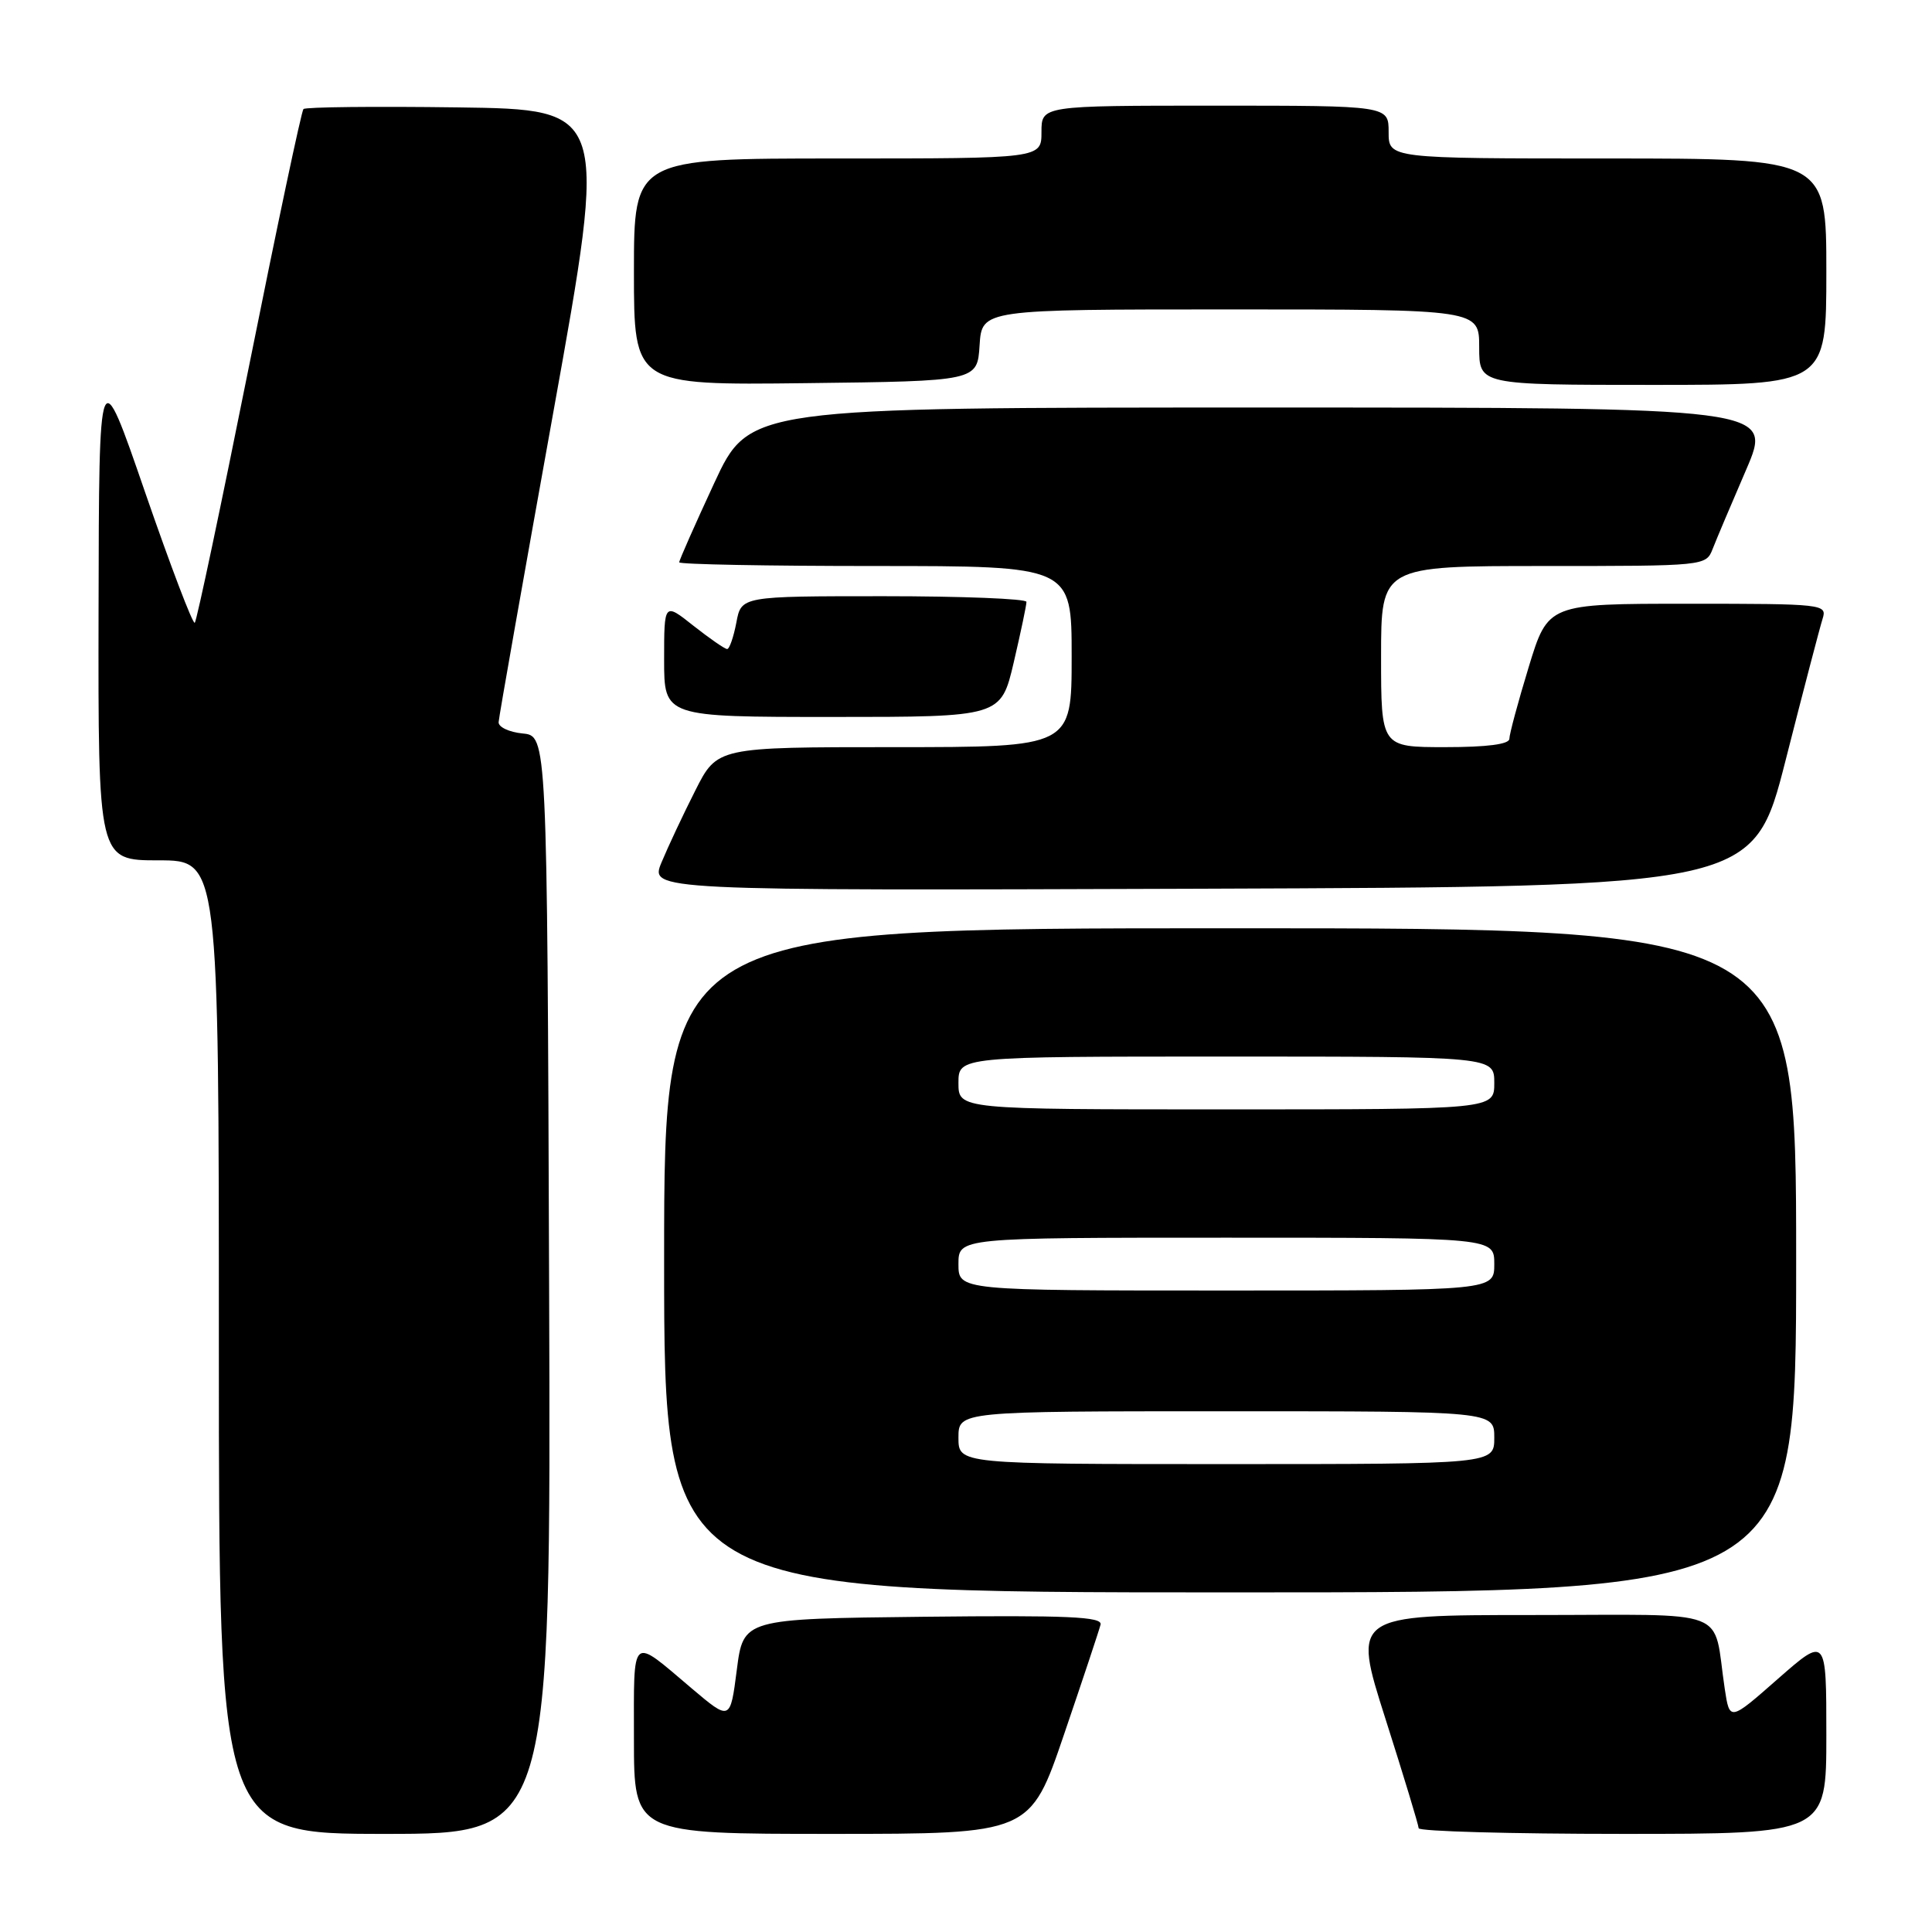 <?xml version="1.0" encoding="UTF-8" standalone="no"?>
<!DOCTYPE svg PUBLIC "-//W3C//DTD SVG 1.1//EN" "http://www.w3.org/Graphics/SVG/1.1/DTD/svg11.dtd" >
<svg xmlns="http://www.w3.org/2000/svg" xmlns:xlink="http://www.w3.org/1999/xlink" version="1.1" viewBox="0 0 256 256">
 <g >
 <path fill="currentColor"
d=" M 72.76 170.25 C 72.50 97.50 72.50 97.50 69.25 97.19 C 67.46 97.01 66.03 96.34 66.07 95.69 C 66.10 95.03 69.38 76.50 73.34 54.50 C 80.54 14.50 80.54 14.50 60.63 14.23 C 49.67 14.08 40.49 14.18 40.21 14.45 C 39.94 14.72 36.70 30.05 33.00 48.50 C 29.30 66.95 26.07 82.26 25.81 82.52 C 25.56 82.78 22.60 75.00 19.23 65.24 C 13.12 47.50 13.12 47.50 13.06 80.75 C 13.00 114.00 13.00 114.00 21.00 114.00 C 29.00 114.00 29.00 114.00 29.00 178.50 C 29.00 243.00 29.00 243.00 51.01 243.00 C 73.01 243.00 73.01 243.00 72.76 170.25 Z  M 141.00 229.79 C 143.48 222.52 145.65 215.99 145.83 215.27 C 146.09 214.22 141.55 214.02 122.33 214.23 C 98.50 214.50 98.50 214.50 97.63 221.27 C 96.76 228.04 96.76 228.04 91.63 223.70 C 83.49 216.81 84.00 216.37 84.00 230.44 C 84.00 243.00 84.00 243.00 110.25 243.00 C 136.51 243.00 136.51 243.00 141.00 229.79 Z  M 242.00 229.92 C 242.00 216.83 242.00 216.83 235.59 222.45 C 229.19 228.08 229.19 228.08 228.54 223.79 C 226.89 212.85 229.88 214.00 203.02 214.00 C 179.20 214.00 179.20 214.00 183.58 227.75 C 185.99 235.31 187.97 241.84 187.98 242.25 C 187.99 242.66 200.15 243.00 215.00 243.00 C 242.00 243.00 242.00 243.00 242.00 229.92 Z  M 238.00 167.00 C 238.00 123.00 238.00 123.00 163.00 123.00 C 88.00 123.00 88.00 123.00 88.00 167.00 C 88.00 211.00 88.00 211.00 163.00 211.00 C 238.00 211.00 238.00 211.00 238.00 167.00 Z  M 236.60 100.75 C 238.94 91.54 241.15 83.10 241.50 82.00 C 242.12 80.05 241.68 80.00 223.63 80.00 C 205.12 80.00 205.12 80.00 202.56 88.39 C 201.15 93.01 200.00 97.29 200.00 97.89 C 200.00 98.62 197.04 99.00 191.50 99.00 C 183.00 99.00 183.00 99.00 183.00 87.00 C 183.00 75.00 183.00 75.00 204.52 75.00 C 225.92 75.00 226.05 74.99 226.93 72.75 C 227.41 71.51 229.41 66.79 231.37 62.25 C 234.92 54.00 234.92 54.00 167.11 54.00 C 99.29 54.00 99.29 54.00 94.64 64.01 C 92.09 69.51 90.00 74.23 90.00 74.51 C 90.00 74.78 101.70 75.00 116.00 75.00 C 142.00 75.00 142.00 75.00 142.00 87.00 C 142.00 99.00 142.00 99.00 118.51 99.00 C 95.03 99.00 95.03 99.00 92.13 104.75 C 90.53 107.91 88.52 112.19 87.66 114.26 C 86.10 118.01 86.10 118.01 159.21 117.76 C 232.33 117.50 232.33 117.50 236.60 100.75 Z  M 134.33 87.75 C 135.26 83.76 136.02 80.16 136.01 79.75 C 136.01 79.34 127.50 79.00 117.11 79.00 C 98.22 79.00 98.22 79.00 97.57 82.50 C 97.20 84.42 96.66 86.00 96.35 86.00 C 96.04 86.00 94.04 84.61 91.89 82.92 C 88.00 79.83 88.00 79.83 88.00 87.42 C 88.00 95.00 88.00 95.00 110.32 95.00 C 132.63 95.00 132.63 95.00 134.33 87.75 Z  M 129.80 45.75 C 130.11 41.00 130.11 41.00 163.05 41.00 C 196.00 41.00 196.00 41.00 196.00 46.00 C 196.00 51.00 196.00 51.00 219.00 51.00 C 242.00 51.00 242.00 51.00 242.00 36.00 C 242.00 21.00 242.00 21.00 213.00 21.00 C 184.00 21.00 184.00 21.00 184.00 17.50 C 184.00 14.00 184.00 14.00 161.00 14.00 C 138.00 14.00 138.00 14.00 138.00 17.50 C 138.00 21.00 138.00 21.00 111.00 21.00 C 84.00 21.00 84.00 21.00 84.00 36.02 C 84.00 51.04 84.00 51.04 106.75 50.77 C 129.50 50.50 129.50 50.50 129.80 45.75 Z  M 127.00 190.50 C 127.00 187.00 127.00 187.00 162.50 187.00 C 198.00 187.00 198.00 187.00 198.00 190.50 C 198.00 194.00 198.00 194.00 162.50 194.00 C 127.00 194.00 127.00 194.00 127.00 190.50 Z  M 127.00 167.50 C 127.00 164.00 127.00 164.00 162.50 164.00 C 198.00 164.00 198.00 164.00 198.00 167.50 C 198.00 171.00 198.00 171.00 162.50 171.00 C 127.00 171.00 127.00 171.00 127.00 167.50 Z  M 127.00 143.50 C 127.00 140.00 127.00 140.00 162.50 140.00 C 198.00 140.00 198.00 140.00 198.00 143.50 C 198.00 147.00 198.00 147.00 162.50 147.00 C 127.00 147.00 127.00 147.00 127.00 143.50 Z "/>
</g>
</svg>